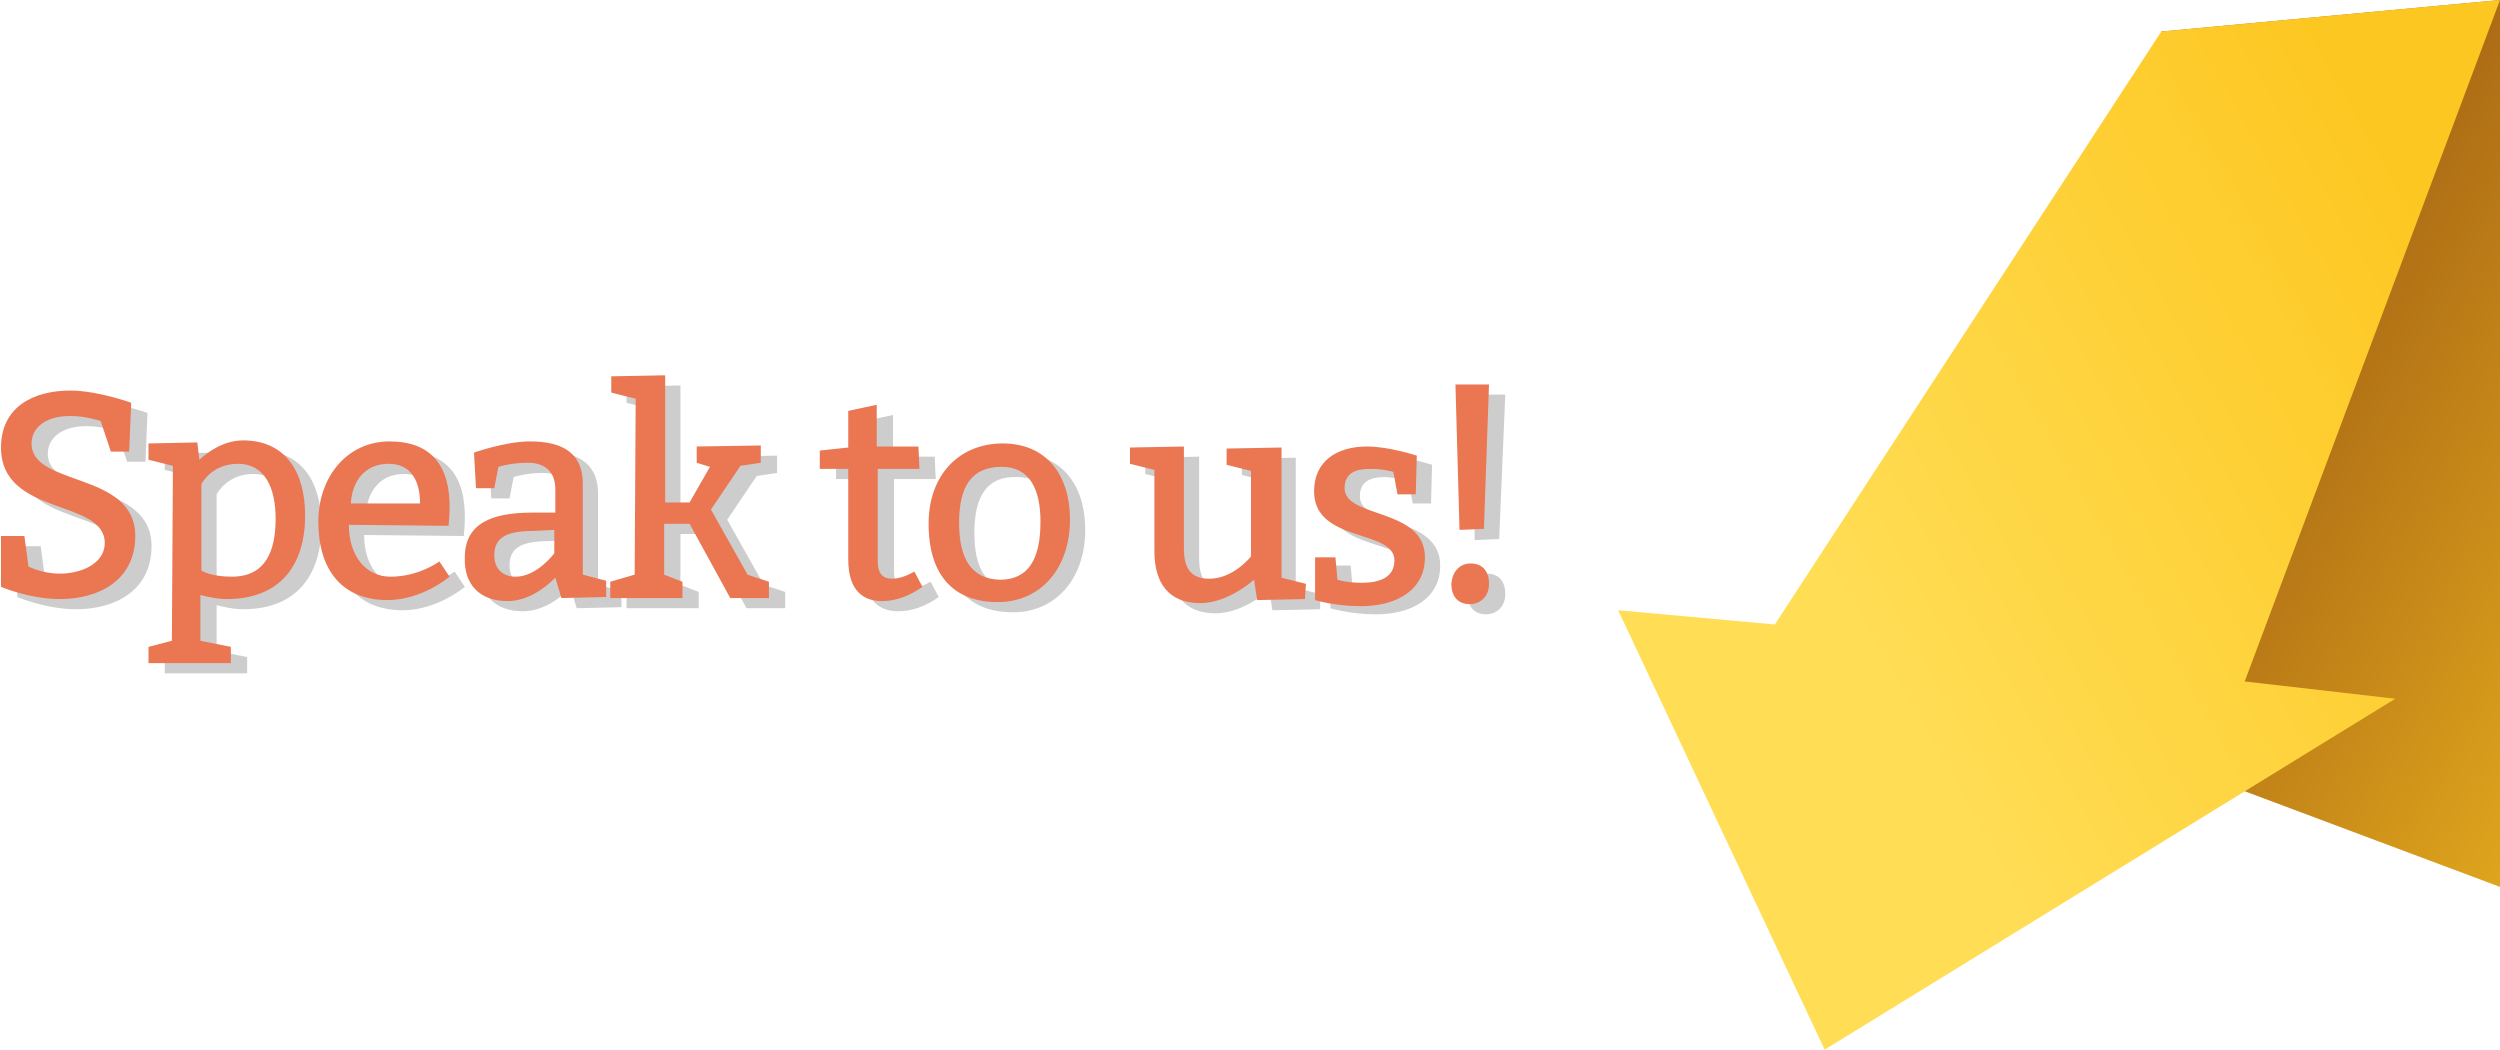 <svg xmlns="http://www.w3.org/2000/svg" viewBox="0 0 245.8 103.2"><linearGradient id="a" gradientUnits="userSpaceOnUse" x1="2634.821" y1="2445.923" x2="2668.988" y2="2386.267" gradientTransform="rotate(-90 272.446 2432.809)"><stop offset="0" stop-color="#fdc721"/><stop offset="1" stop-color="#ae6d15"/></linearGradient><path fill="url(#a)" d="M204.7 71.8l7.8-68.7L245.8 0v87.2z"/><linearGradient id="b" gradientUnits="userSpaceOnUse" x1="2678.364" y1="2402.606" x2="2643.941" y2="2341.976" gradientTransform="rotate(-90 272.446 2432.809)"><stop offset="0" stop-color="#fdc721"/><stop offset="1" stop-color="#fd5"/></linearGradient><path fill="url(#b)" d="M245.8 0l-33.3 3.1-38 58.3-15.4-1.4 20.3 43.2 56.1-34.5-14.8-1.7z"/><path d="M4.4 56.7s1.3.7 3.1.7c2.1 0 4.4-1 4.4-3 0-4.4-10.2-2.6-10.2-9.4 0-4 3.2-5.6 6.8-5.6 2.7 0 6 1.2 6 1.2l-.2 4.8h-1.8l-1-3s-1.4-.5-3-.5c-2.6 0-3.8 1.3-3.8 2.7 0 4.3 10.2 2.7 10.2 9.1 0 4.3-3.5 6.2-7.4 6.2-3 0-5.8-1.2-5.8-1.2v-5H4l.4 3zm16.8-10.5c.9-.8 2.4-1.9 4.3-1.9 4.1 0 6.1 3 6.1 7.4 0 4.8-2.4 8.2-7.7 8.2-.9 0-1.8-.2-2.6-.4V64l3 .6v1.6h-8.1v-1.6l2.3-.6.1-17.2-2.4-.6v-1.6l4.8-.1.2 1.7zm.1 10.9s.9.6 3 .6c3.3 0 4.3-2.5 4.3-5.7 0-3.1-1.1-5.4-3.7-5.4s-3.6 2-3.6 2v8.5zm14.5-4.5c0 3.1 1.7 5.1 4.1 5.1 2.8 0 4.8-1.5 4.8-1.5l1 1.5S43 60 39.6 60c-4.5 0-6.8-3-6.8-7.7 0-4.5 2.9-7.9 7-7.9s6 2.4 5.9 6.7c0 .7-.1 1.5-.1 1.6l-9.8-.1zm7-2.1c0-2.1-.8-3.9-3.1-3.9s-3.6 1.7-3.7 3.9h6.8zm5.3-5s3.1-1.1 5.5-1.1c3.3 0 5.3 1.2 5.2 4.4v8.7l2.3.6v1.6l-4.4.1-.6-2c-1 1-2.7 2.3-4.7 2.3-2.7 0-4.3-1.6-4.2-4.3 0-3.3 2.6-4.4 6.6-4.4h2.3v-2.3c0-1.7-1-2.6-2.7-2.6-1.7 0-2.9.4-2.9.4l-.4 2.1h-1.8l-.2-3.5zm5.9 7.7c-2.8 0-3.9.7-3.9 2.4 0 1.3.8 2.1 2.1 2.1 2.1 0 3.8-2.3 3.8-2.3v-2.3l-2 .1zm17.4-6.3l-1.3-.4v-1.6l6.3-.1v1.7l-2 .3-2.9 4.3 3.6 6.4 2.1.7v1.6h-3.8l-4-7.3h-2.5v5l1.8.7v1.6h-7.1v-1.6l2.4-.7V40.2l-2.4-.6V38l5.3-.1v12.5h2.4l2.1-3.5zm20.6.2h-4.1v9.1c0 1.3.6 1.7 1.4 1.7.7 0 1.5-.3 2.2-.7l.8 1.5c-1.3.9-2.6 1.4-4 1.4-1.7 0-3.3-.9-3.3-4.1v-8.9h-2.8v-1.8L85 45v-3.6l2.8-.6v4.1h4.1l.1 2.2zm14.7 5c0 4.8-2.9 8.1-7.1 8.1-4.3 0-6.8-2.6-6.8-7.7 0-4.8 3-7.9 7.3-7.9 4.2 0 6.6 3 6.6 7.5zm-10.9.3c0 3.4 1.1 5.5 4 5.6 2.8 0 4-2 4-5.7 0-3.1-1-5.4-3.8-5.4-2.9-.1-4.2 1.8-4.2 5.5zm34 7.5l-4.7.1-.3-2c-.7.6-2.9 2.3-5.3 2.3-3.1 0-4.5-2-4.5-5.1v-8l-2.4-.6V45l5.3-.1v10c0 2 .7 3 2.5 3 2.4 0 4.1-2.2 4.1-2.2v-8.4l-2.4-.6v-1.6l5.3-.1v12.8l2.4.6v1.5zm3.2-2s.9.3 2.4.3c1.7 0 3.2-.5 3.2-2.2 0-3.1-7.9-1.7-7.9-6.8 0-3 2.3-4.4 5.2-4.4 2.2 0 4.9.9 4.9.9l-.1 3.8h-1.8l-.4-2.2s-.9-.3-2.3-.4c-1.4 0-2.5.4-2.5 1.9 0 3 7.9 1.9 7.9 6.8 0 3.3-2.9 4.8-6.3 4.8-2.6 0-4.5-.6-4.5-.6v-4.2h2l.2 2.3zm13.2-1.5c1.1 0 1.8.7 1.8 2s-.9 2-1.9 2c-1.1 0-1.8-.7-1.8-2s.9-2 1.9-2zm-1.5-17.6h3.3l-.6 14.2-2.4.1-.3-14.3z" fill="#cecdce"/><path d="M2.8 55.7s1.3.7 3.1.7c2.1 0 4.4-1 4.4-3C10.3 49 .1 50.8.1 44c0-4 3.2-5.6 6.8-5.6 2.7 0 6 1.2 6 1.2l-.2 4.8h-1.8l-1-3s-1.4-.5-3-.5c-2.6 0-3.8 1.3-3.8 2.7 0 4.3 10.2 2.7 10.2 9.1 0 4.3-3.5 6.2-7.4 6.2-3 0-5.8-1.2-5.8-1.2v-5h2.3l.4 3zm16.8-10.5c.9-.8 2.4-1.9 4.3-1.9 4.1 0 6.1 3 6.1 7.4 0 4.8-2.4 8.2-7.7 8.2-.9 0-1.8-.2-2.6-.4V63l3 .6v1.6h-8.1v-1.6l2.3-.6.1-17.2-2.4-.6v-1.6l4.8-.1.2 1.7zm.2 10.9s.9.6 3 .6c3.3 0 4.3-2.5 4.3-5.7 0-3.1-1.1-5.4-3.7-5.4s-3.6 2-3.6 2v8.5zm14.5-4.5c0 3.1 1.7 5.1 4.1 5.1 2.8 0 4.8-1.5 4.8-1.5l1 1.5S41.5 59 38.1 59c-4.5 0-6.8-3-6.8-7.7 0-4.5 2.9-7.9 7-7.9s6 2.4 5.9 6.7c0 .7-.1 1.5-.1 1.6l-9.8-.1zm7-2.1c0-2.1-.8-3.9-3.1-3.9s-3.6 1.7-3.7 3.9h6.8zm5.3-5s3.1-1.1 5.5-1.1c3.3 0 5.3 1.2 5.2 4.4v8.7l2.3.6v1.6l-4.4.1-.6-2c-1 1-2.7 2.3-4.7 2.3-2.7 0-4.3-1.6-4.2-4.3 0-3.3 2.6-4.4 6.6-4.4h2.3v-2.3c0-1.7-1-2.6-2.7-2.6-1.7 0-2.9.4-2.9.4l-.4 2.1h-1.8l-.2-3.5zm5.9 7.7c-2.8 0-3.9.7-3.9 2.4 0 1.3.8 2.1 2.1 2.1 2.1 0 3.8-2.3 3.8-2.3v-2.3l-2 .1zm17.3-6.3l-1.3-.4v-1.6l6.3-.1v1.7l-2 .3-2.9 4.3 3.6 6.4 2.1.7v1.6h-3.8l-4-7.3h-2.5v5l1.8.7v1.6H60v-1.6l2.4-.7.1-17.3-2.4-.6V37l5.3-.1v12.5h2.4l2-3.5zm20.6.2h-4.1v9.1c0 1.3.6 1.7 1.4 1.7.7 0 1.5-.3 2.2-.7l.8 1.5c-1.3.9-2.6 1.4-4 1.4-1.7 0-3.3-.9-3.3-4.1v-8.9h-2.8v-1.8l2.8-.3v-3.6l2.8-.6v4.1h4.1l.1 2.2zm14.8 5c0 4.8-2.9 8.1-7.1 8.1-4.3 0-6.8-2.6-6.8-7.7 0-4.8 3-7.9 7.3-7.9 4.2 0 6.6 3 6.6 7.5zm-10.9.3c0 3.4 1.1 5.5 4 5.6 2.8 0 4-2 4-5.7 0-3.1-1-5.4-3.8-5.4-2.9 0-4.2 1.8-4.2 5.5zm34 7.5l-4.7.1-.3-2c-.7.6-2.9 2.3-5.3 2.3-3.1 0-4.5-2-4.5-5.1v-8l-2.4-.6V44l5.3-.1v10c0 2 .7 3 2.5 3 2.4 0 4.1-2.2 4.1-2.2v-8.4l-2.4-.6v-1.6l5.4-.1v12.8l2.4.6-.1 1.5zm3.2-1.9s.9.3 2.4.3c1.7 0 3.2-.5 3.2-2.2 0-3.1-7.9-1.7-7.9-6.8 0-3 2.3-4.4 5.2-4.4 2.2 0 4.9.9 4.9.9l-.1 3.8h-1.8l-.4-2.2s-.9-.3-2.3-.3-2.5.4-2.5 1.9c0 3 7.9 1.9 7.9 6.8 0 3.3-2.9 4.8-6.3 4.8-2.6 0-4.5-.6-4.5-.6v-4.2h2l.2 2.2zm13.1-1.6c1.1 0 1.8.7 1.8 2s-.9 2-1.9 2c-1.1 0-1.8-.7-1.8-2 .1-1.3.9-2 1.9-2zm-1.5-17.6h3.3l-.5 14.2-2.4.1-.4-14.3z" fill="#ea7652"/></svg>